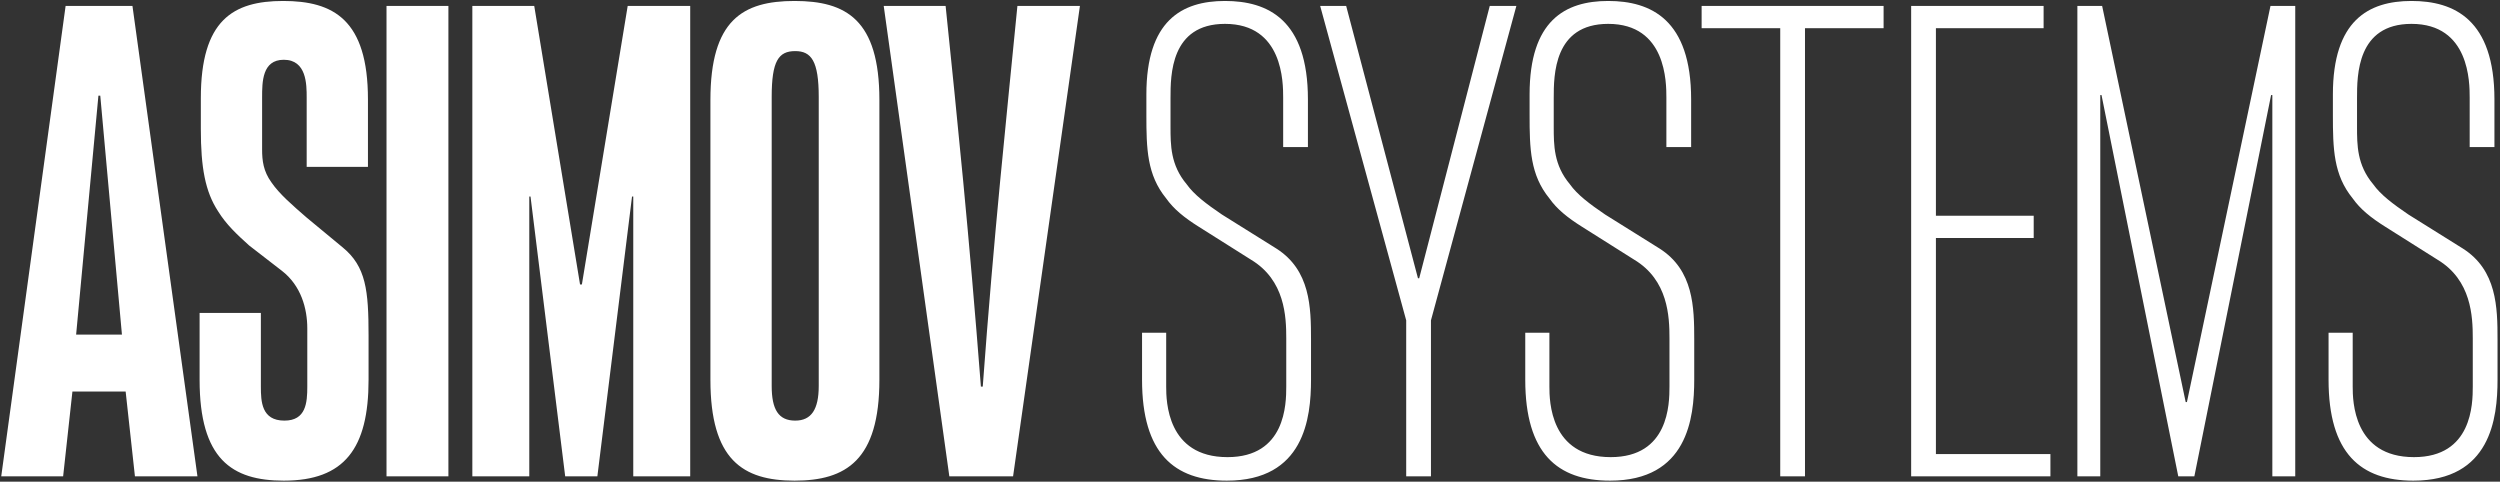 <svg width="929" height="179" viewBox="0 0 929 179" fill="none" xmlns="http://www.w3.org/2000/svg">
<rect x="0" y="0" width="929" height="179" fill="#333333" stroke="none"/>
<path d="M0.46 177L24.38 2.2H49.22L73.37 177H50.14L46.69 145.49H26.91L23.46 177H0.46ZM28.29 124.33H45.31L37.26 35.55H36.57L28.29 124.33ZM105.45 178.61C86.13 178.61 74.17 170.56 74.17 141.12V116.28H96.94V143.65C96.94 149.17 97.17 156.3 105.68 156.3C113.73 156.3 114.19 149.63 114.19 143.65V122.03C114.19 114.67 111.89 106.16 104.76 100.64L92.57 91.21C87.97 87.07 84.06 83.39 81.07 78.56C76.24 71.2 74.63 62.23 74.63 47.97V36.47C74.63 7.49 86.59 0.36 105.22 0.36C123.85 0.36 136.73 7.26 136.73 36.93V62H113.96V36.24C113.96 31.41 113.96 22.21 105.45 22.21C97.4 22.21 97.4 30.49 97.4 36.24V55.56C97.4 59.7 97.86 63.61 100.85 67.75C103.84 72.12 108.67 76.26 113.96 80.86L127.3 91.9C136.04 99.03 136.96 108 136.96 124.79V141.12C136.96 166.65 127.99 178.61 105.45 178.61ZM143.628 177V2.2H166.628V177H143.628ZM175.522 177V2.2H198.522L215.542 105.7H216.232L233.252 2.2H256.482V177H235.322V73.04H234.862L221.982 177H210.022L197.142 73.04H196.682V177H175.522ZM295.271 178.61C275.951 178.61 263.991 170.79 263.991 141.12V37.16C263.991 7.49 275.951 0.36 295.271 0.36C314.361 0.36 326.781 7.26 326.781 37.16V141.12C326.781 171.02 314.361 178.61 295.271 178.61ZM286.761 143.42C286.761 152.16 289.291 156.3 295.501 156.3C301.481 156.3 304.241 152.16 304.241 143.42V36.01C304.241 22.67 301.481 18.99 295.501 18.99C289.291 18.99 286.761 22.67 286.761 36.01V143.42ZM352.77 177L328.39 2.2H351.39C355.76 44.52 360.13 87.07 364.5 143.65H365.19C369.33 87.07 373.93 44.52 378.07 2.2H401.3L376.46 177H352.77ZM455.894 178.61C436.344 178.61 424.384 168.49 424.384 141.12V123.64H433.354V143.65C433.354 148.94 433.584 169.87 456.124 169.87C477.744 169.87 477.974 150.09 477.974 143.65V125.71C477.974 117.66 477.514 104.09 464.864 96.5L445.544 84.31C440.024 80.86 436.114 77.64 433.354 73.73C426.224 64.99 425.994 55.33 425.994 42.68V35.09C425.994 7.72 439.104 0.36 455.204 0.36C471.074 0.36 486.024 7.26 486.024 36.93V54.64H476.824V36.24C476.824 30.72 476.824 8.87 455.204 8.87C434.964 8.87 434.964 27.96 434.964 36.47V47.05C434.964 53.95 434.964 61.31 440.944 68.44C443.704 72.35 448.304 75.8 454.054 79.71L474.294 92.36C486.944 100.41 487.174 114.21 487.174 126.17V141.12C487.174 155.38 484.644 178.61 455.894 178.61ZM522.544 177V119.04L490.574 2.2H500.234L526.914 103.4H527.374L553.594 2.2H563.484L531.744 119.04V177H522.544ZM598.296 178.61C578.746 178.61 566.786 168.49 566.786 141.12V123.64H575.756V143.65C575.756 148.94 575.986 169.87 598.526 169.87C620.146 169.87 620.376 150.09 620.376 143.65V125.71C620.376 117.66 619.916 104.09 607.266 96.5L587.946 84.31C582.426 80.86 578.516 77.64 575.756 73.73C568.626 64.99 568.396 55.33 568.396 42.68V35.09C568.396 7.72 581.506 0.36 597.606 0.36C613.476 0.36 628.426 7.26 628.426 36.93V54.64H619.226V36.24C619.226 30.72 619.226 8.87 597.606 8.87C577.366 8.87 577.366 27.96 577.366 36.47V47.05C577.366 53.95 577.366 61.31 583.346 68.44C586.106 72.35 590.706 75.8 596.456 79.71L616.696 92.36C629.346 100.41 629.576 114.21 629.576 126.17V141.12C629.576 155.38 627.046 178.61 598.296 178.61ZM699.944 2.2V10.48H670.734V177H661.534V10.48H632.324V2.2H699.944ZM710.184 177V2.2H759.404V10.48H719.384V80.17H755.724V88.45H719.384V168.72H761.934V177H710.184ZM771.952 177V2.2H781.152L812.202 149.4H812.662L843.712 2.2H852.912V177H844.402V35.32H843.942L815.422 177H809.442L780.922 35.32H780.462V177H771.952ZM896.802 178.61C877.252 178.61 865.292 168.49 865.292 141.12V123.64H874.262V143.65C874.262 148.94 874.492 169.87 897.032 169.87C918.652 169.87 918.882 150.09 918.882 143.65V125.71C918.882 117.66 918.422 104.09 905.772 96.5L886.452 84.31C880.932 80.86 877.022 77.64 874.262 73.73C867.132 64.99 866.902 55.33 866.902 42.68V35.09C866.902 7.72 880.012 0.36 896.112 0.36C911.982 0.36 926.932 7.26 926.932 36.93V54.64H917.732V36.24C917.732 30.72 917.732 8.87 896.112 8.87C875.872 8.87 875.872 27.96 875.872 36.47V47.05C875.872 53.95 875.872 61.31 881.852 68.44C884.612 72.35 889.212 75.8 894.962 79.71L915.202 92.36C927.852 100.41 928.082 114.21 928.082 126.17V141.12C928.082 155.38 925.552 178.61 896.802 178.61Z" fill="white"/>
</svg>
